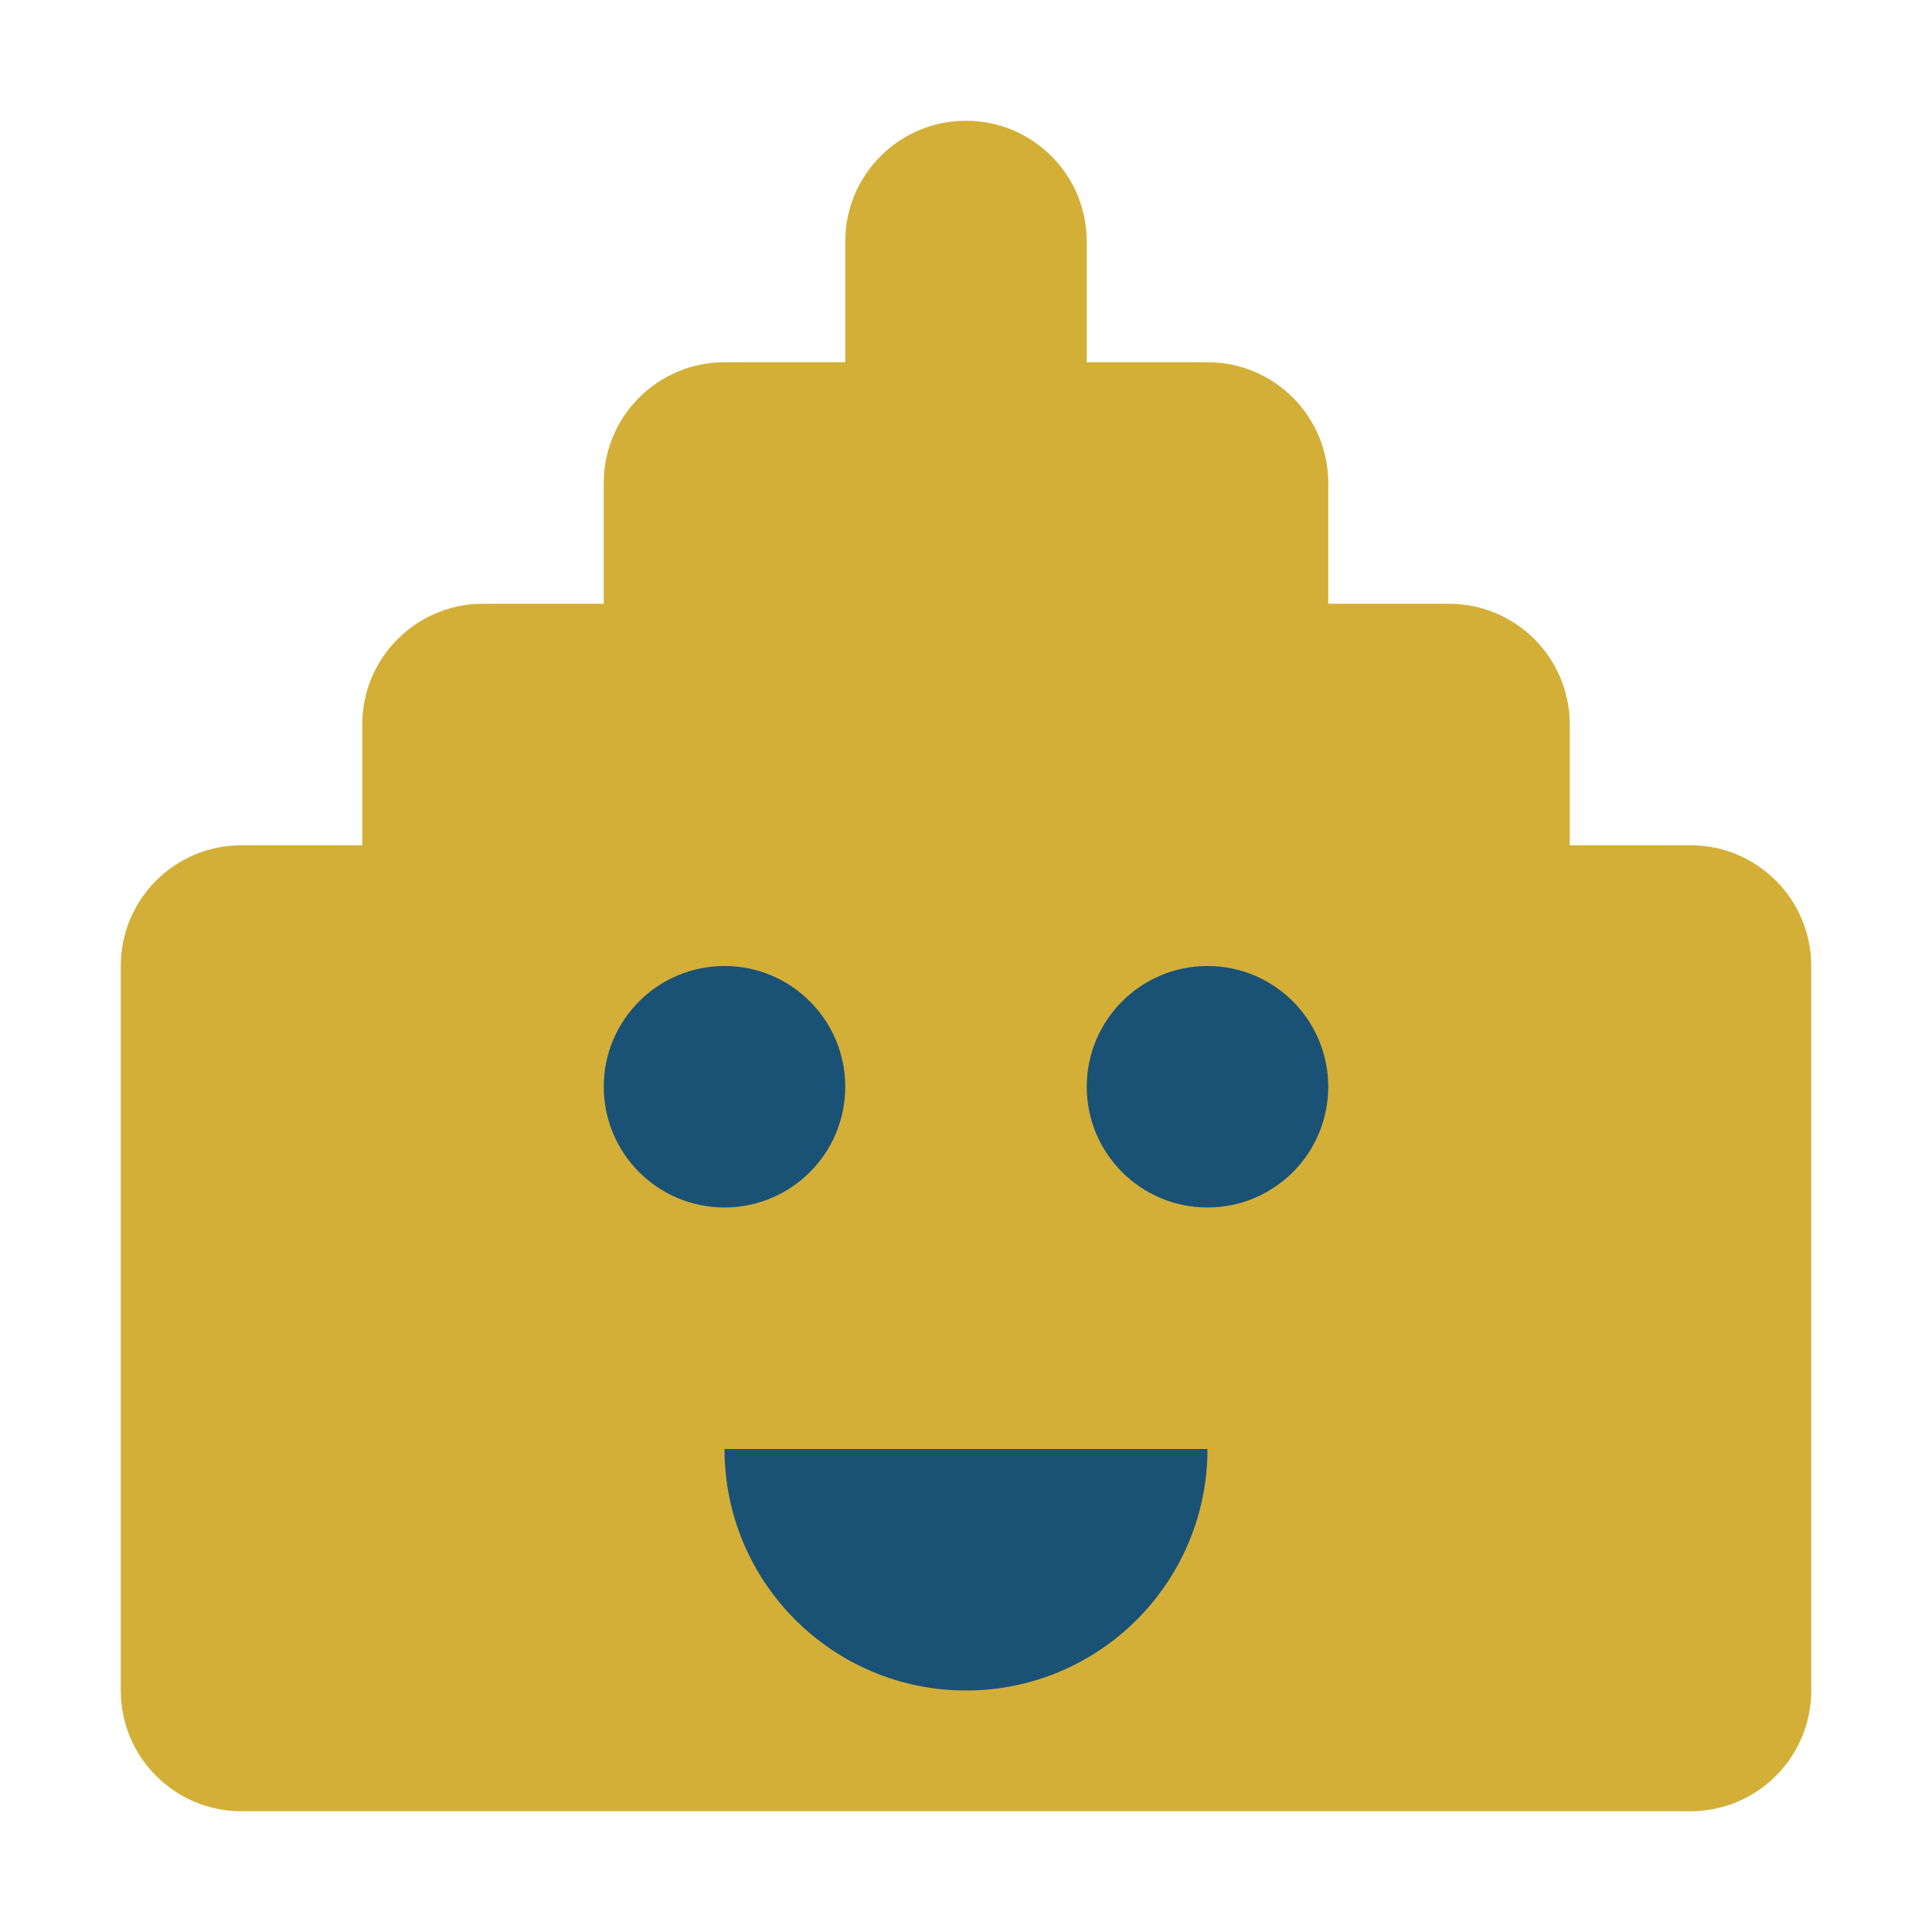 <?xml version="1.0" encoding="UTF-8"?>
<svg width="32px" height="32px" viewBox="0 0 32 32" version="1.1" xmlns="http://www.w3.org/2000/svg">
    <title>Pharaoh Icon</title>
    <g stroke="none" stroke-width="1" fill="none" fill-rule="evenodd">
        <path d="M16,2 C17.105,2 18,2.895 18,4 L18,6 L20,6 C21.105,6 22,6.895 22,8 L22,10 L24,10 C25.105,10 26,10.895 26,12 L26,14 L28,14 C29.105,14 30,14.895 30,16 L30,28 C30,29.105 29.105,30 28,30 L4,30 C2.895,30 2,29.105 2,28 L2,16 C2,14.895 2.895,14 4,14 L6,14 L6,12 C6,10.895 6.895,10 8,10 L10,10 L10,8 C10,6.895 10.895,6 12,6 L14,6 L14,4 C14,2.895 14.895,2 16,2 Z" fill="#D4AF37"></path>
        <circle fill="#1A5276" cx="12" cy="18" r="2"></circle>
        <circle fill="#1A5276" cx="20" cy="18" r="2"></circle>
        <path d="M12,24 L20,24 C20,26.209 18.209,28 16,28 C13.791,28 12,26.209 12,24 Z" fill="#1A5276"></path>
    </g>
</svg>
